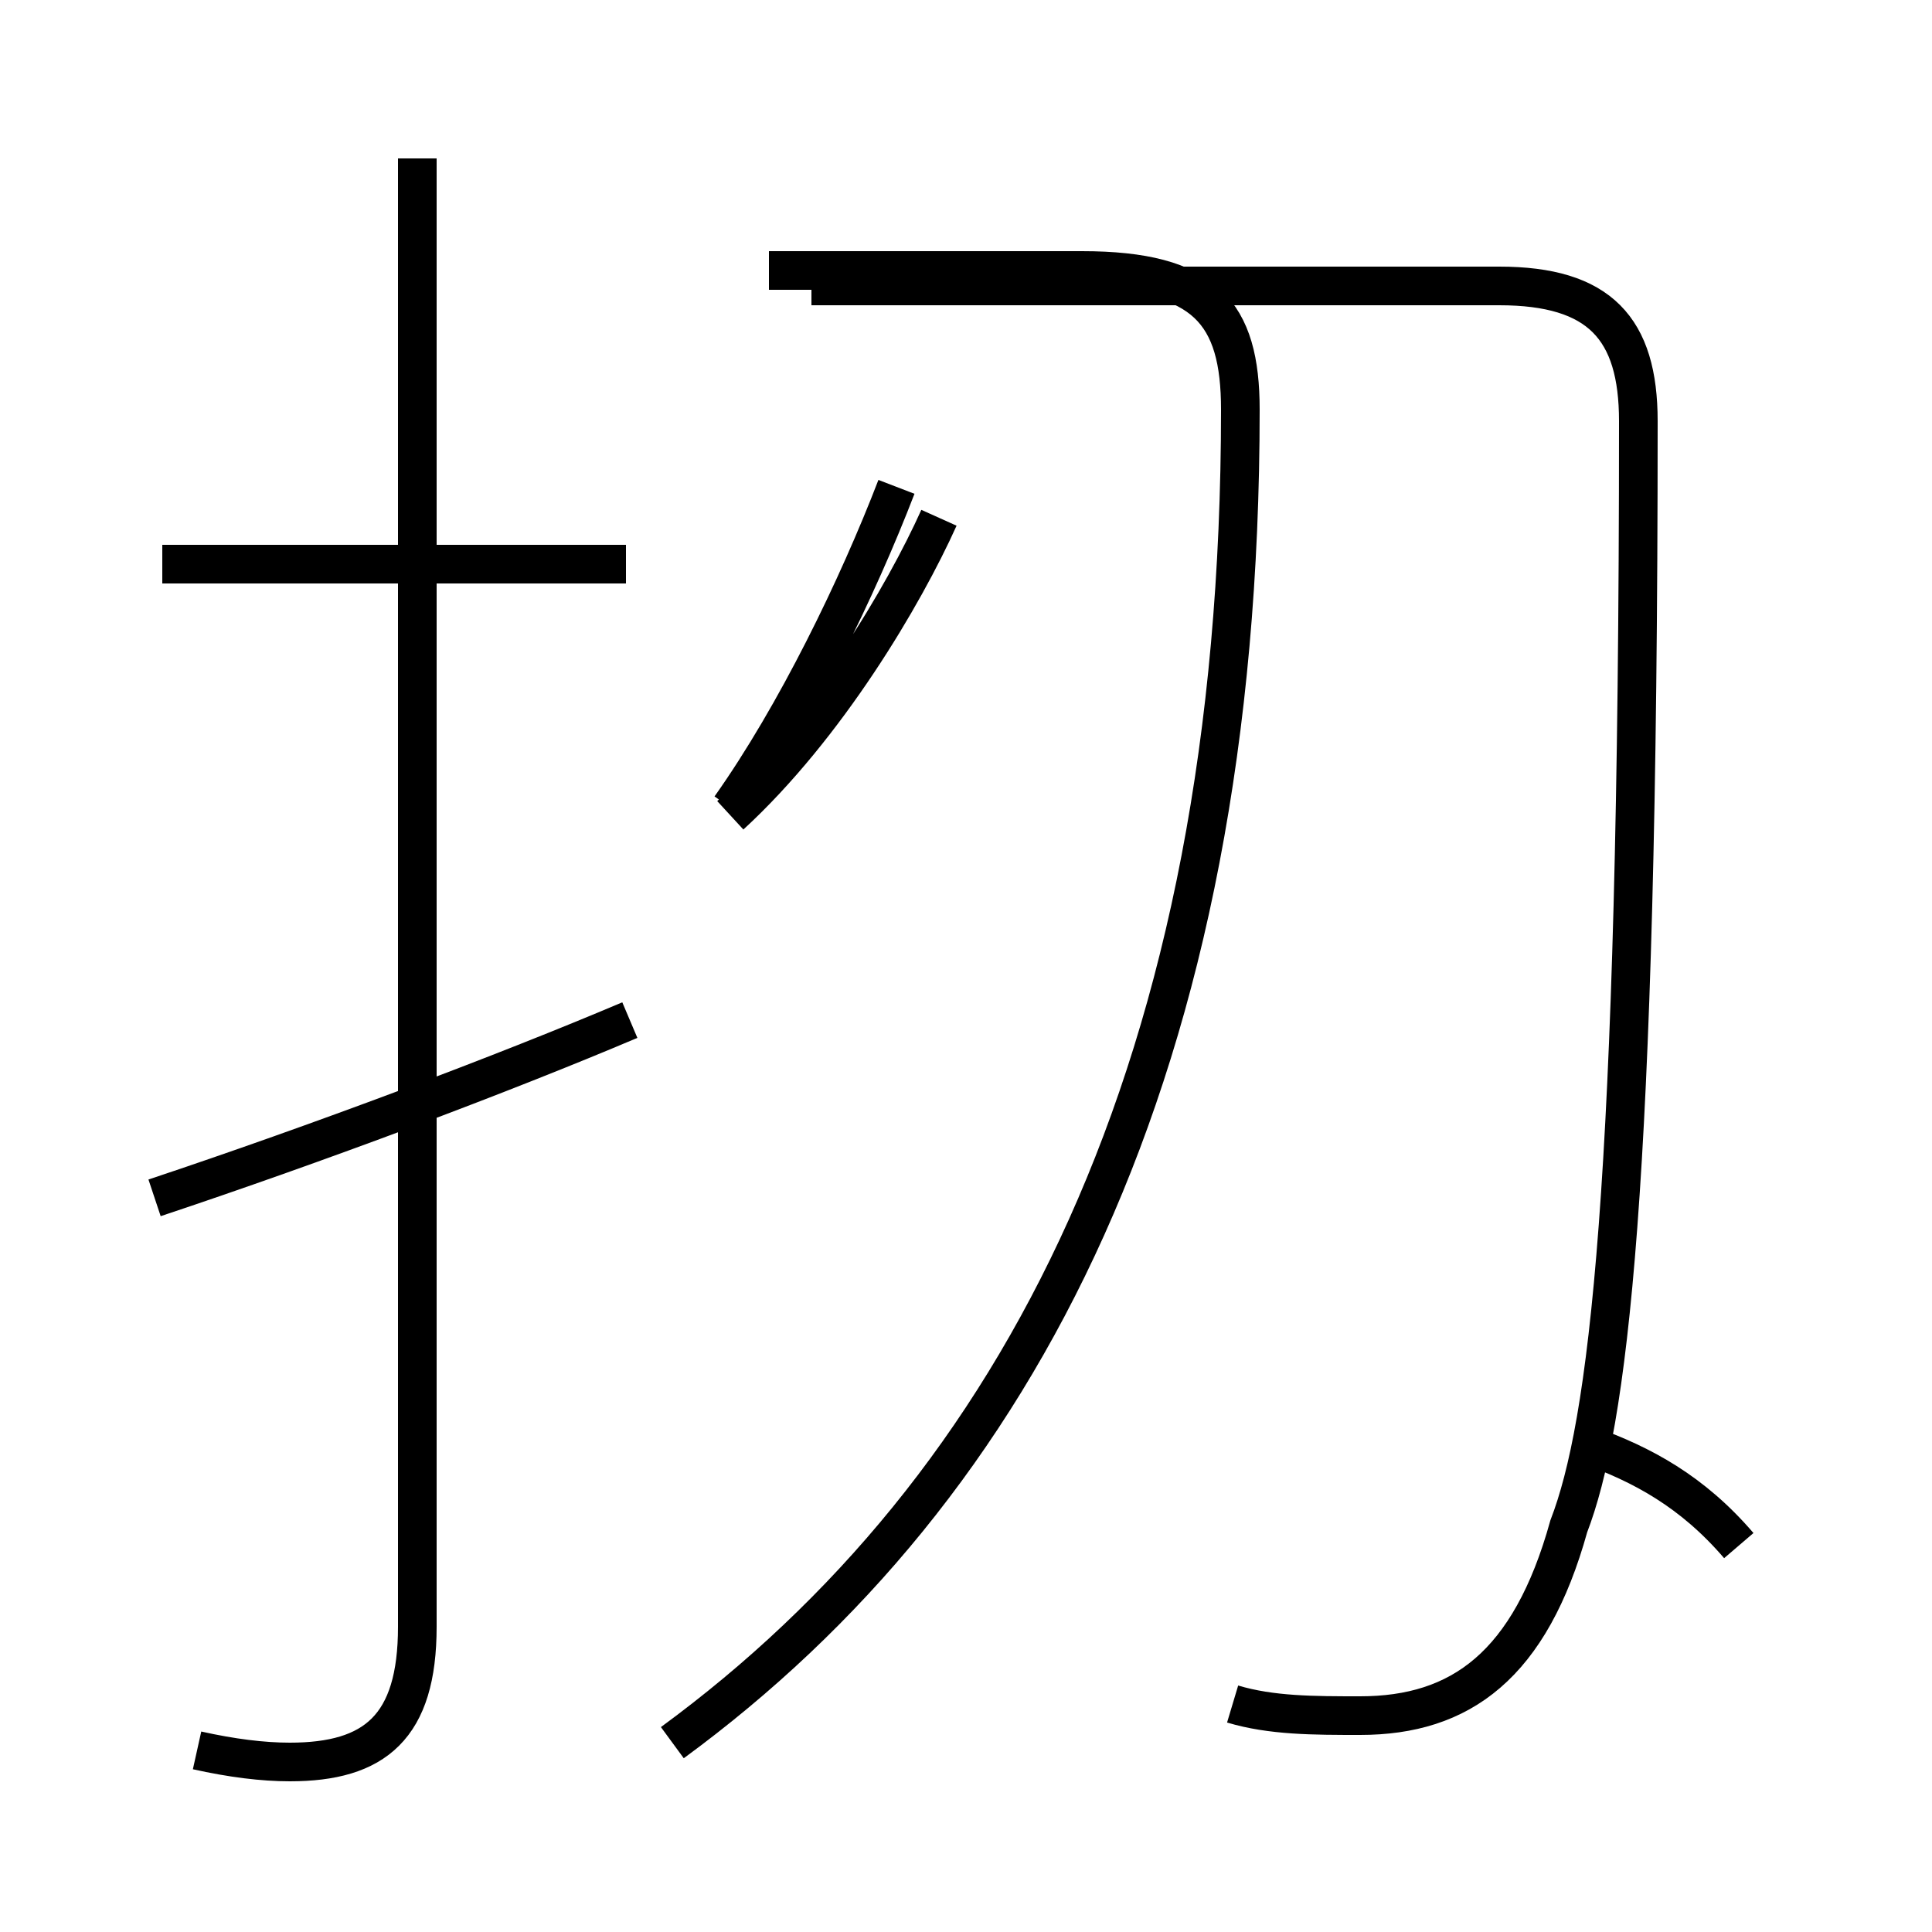 <?xml version='1.0' encoding='utf8'?>
<svg viewBox="0.0 -44.0 50.0 50.0" version="1.1" xmlns="http://www.w3.org/2000/svg">
<rect x="0.0" y="-44.0" width="50.0" height="50.0" fill="#808080" stroke="none"/>
<rect x="-1000" y="-1000" width="2000" height="2000" stroke="white" fill="white"/>
<g style="fill:none; stroke:#000000;  stroke-width:1">
<path d="M 16.2 29.4 L 4.2 29.4 M 5.1 -1.3 C 6.0 -1.5 6.8 -1.6 7.5 -1.6 C 9.7 -1.6 10.8 -0.7 10.8 1.9 L 10.8 39.9 M 4.0 13.0 C 8.2 14.4 13.0 16.2 16.3 17.6 M 18.9 23.1 C 20.6 25.5 22.2 28.8 23.2 31.4 M 31.9 -0.1 C 32.9 -0.4 34.0 -0.4 35.2 -0.4 C 37.8 -0.4 39.6 0.9 40.6 4.5 C 41.6 7.1 42.4 13.1 42.4 33.1 C 42.4 35.5 41.4 36.6 38.8 36.6 L 21.0 36.6 M 18.9 22.9 C 21.4 25.2 23.4 28.6 24.3 30.6 M 17.4 -1.1 C 26.4 5.5 32.1 16.4 32.1 33.4 C 32.1 35.9 31.2 37.0 28.0 37.0 L 19.9 37.0 M 45.0 4.0 C 43.8 5.4 42.5 6.1 41.1 6.6 " transform="scale(1, -1)" />
</g>
</svg>